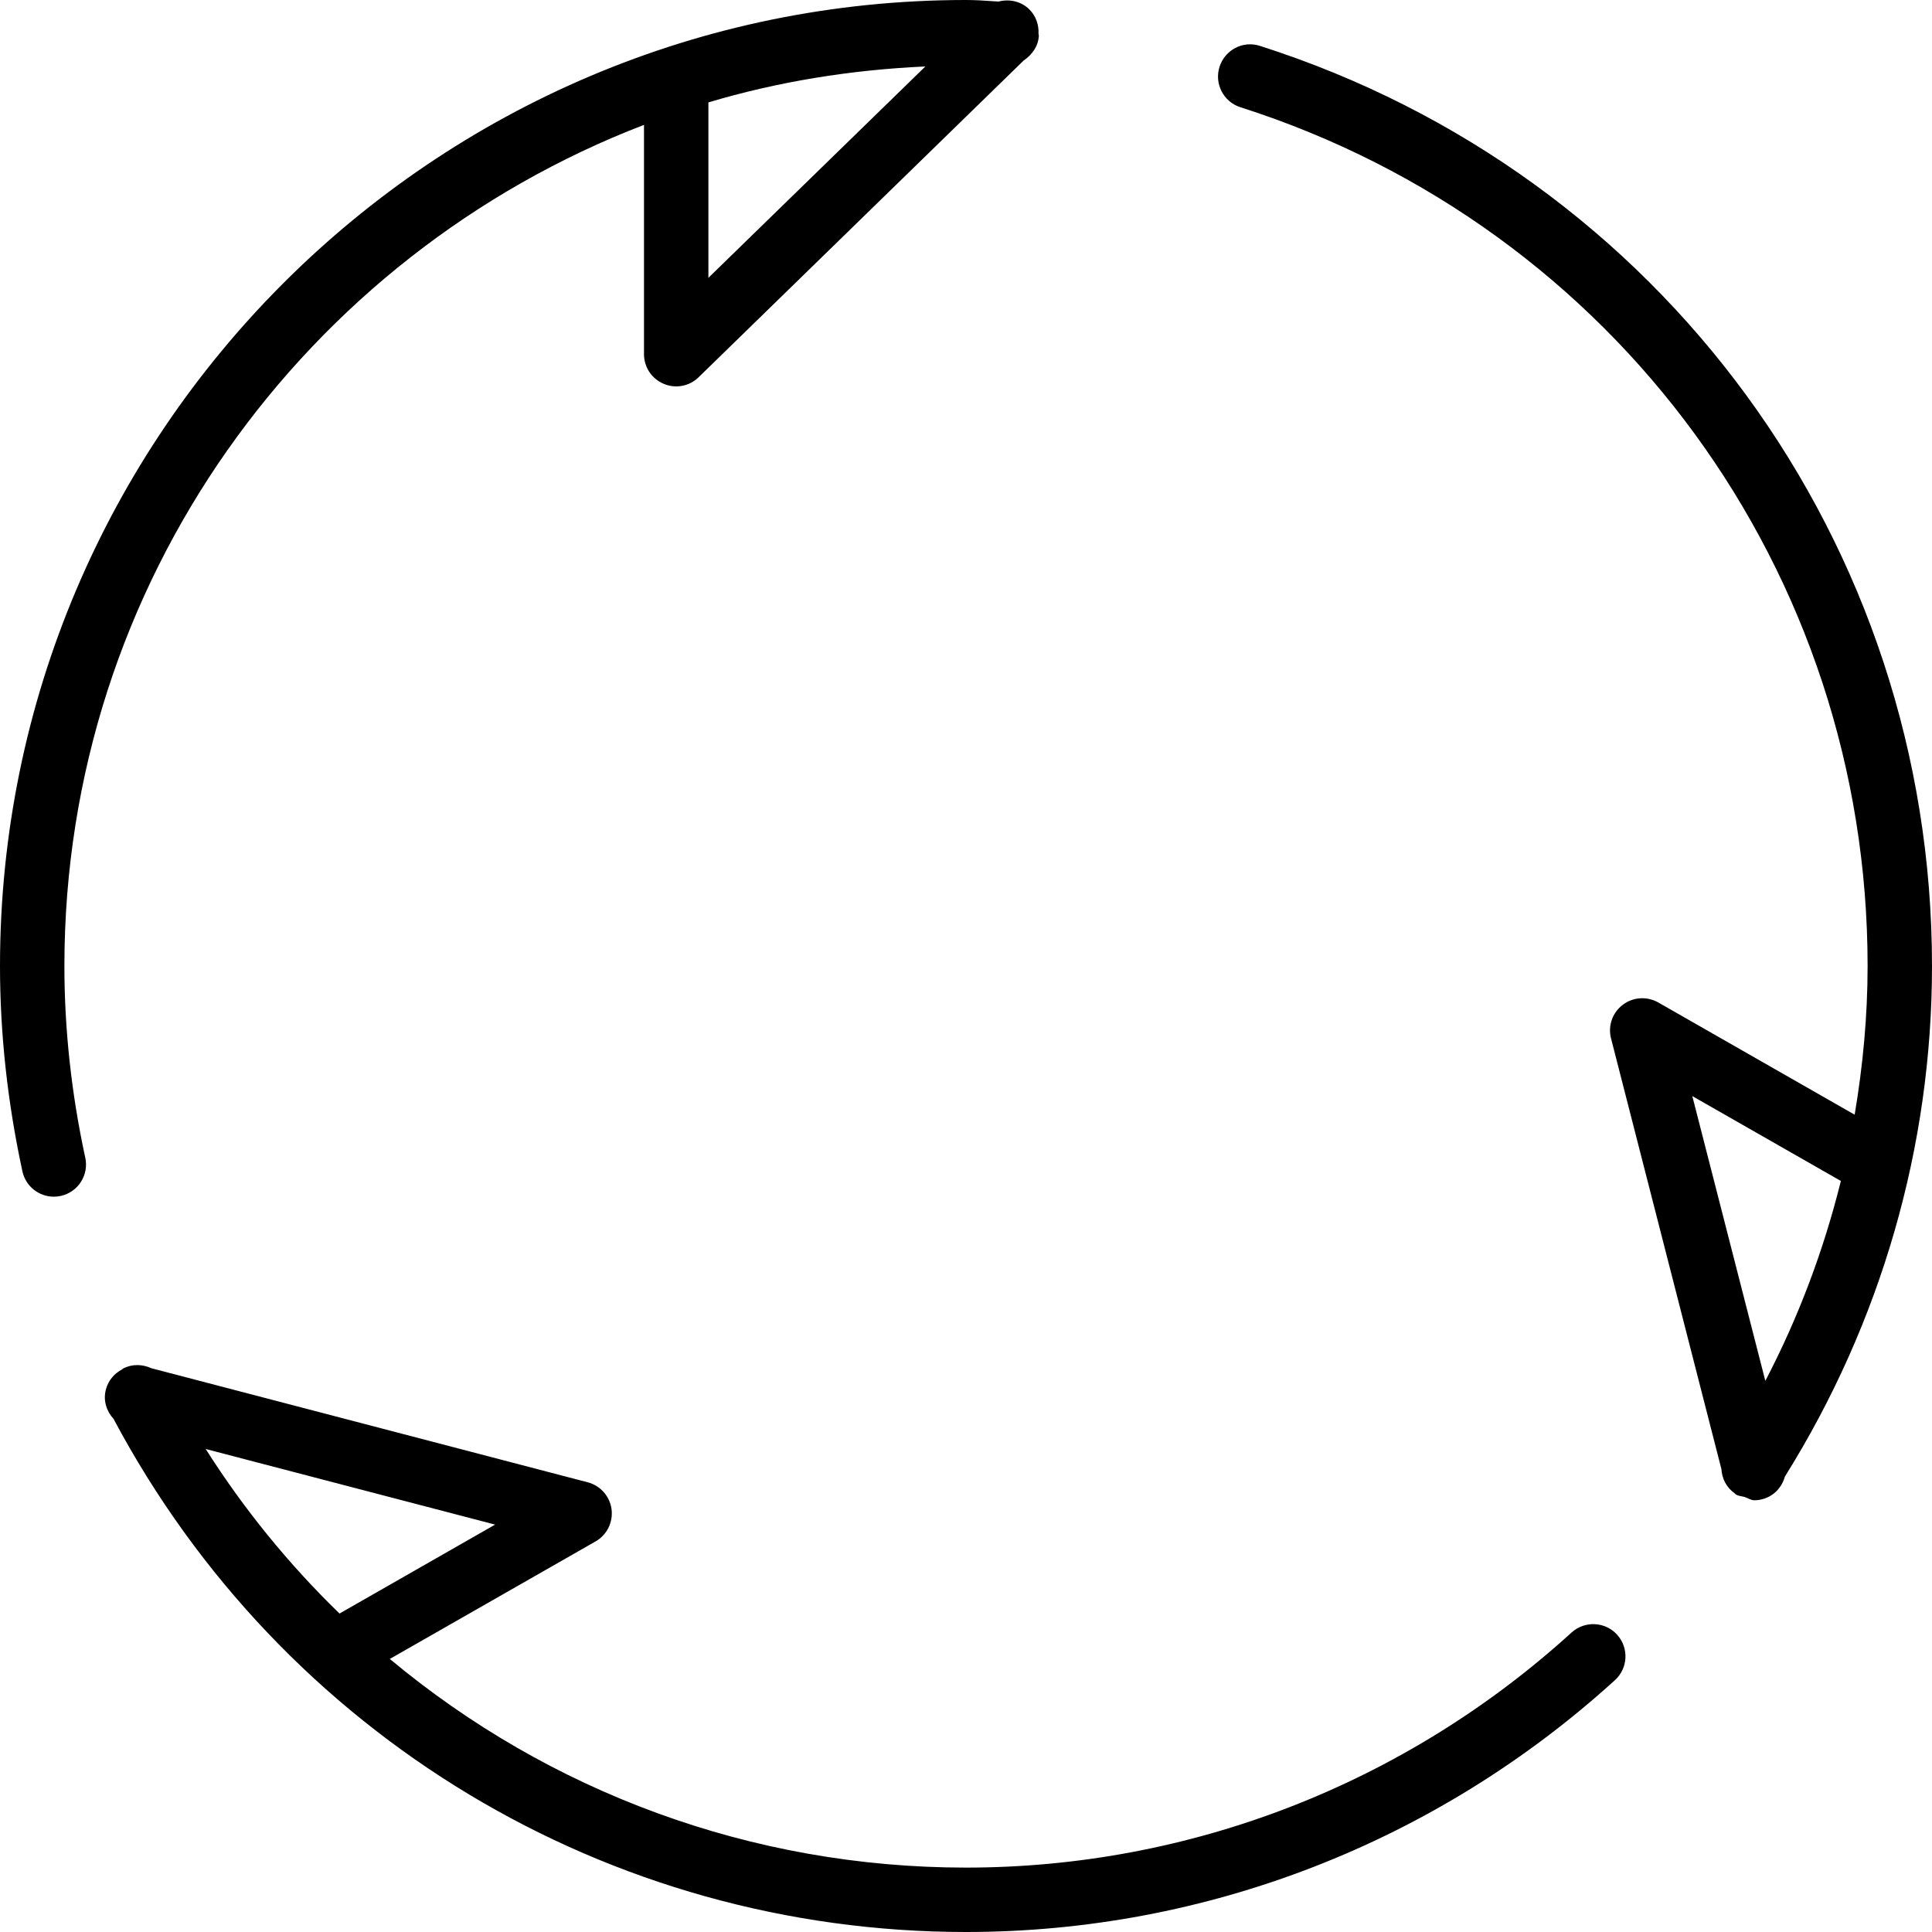 <?xml version="1.0" encoding="iso-8859-1"?>
<!-- Generator: Adobe Illustrator 19.0.0, SVG Export Plug-In . SVG Version: 6.00 Build 0)  -->
<svg version="1.1" id="Layer_1" xmlns="http://www.w3.org/2000/svg" xmlns:xlink="http://www.w3.org/1999/xlink" x="0px" y="0px"
	 viewBox="0 0 30 30" style="enable-background:new 0 0 30 30;" xml:space="preserve">
<g>
	<g>
		<path d="M1,15C1,9.043,4.746,3.958,10,1.939V5.5c0,0.201,0.12,0.382,0.306,0.46C10.368,5.987,10.435,6,10.5,6
			c0.128,0,0.254-0.049,0.348-0.142l5.049-4.92c0.128-0.086,0.226-0.22,0.234-0.384c0-0.01-0.004-0.019-0.005-0.029
			c0.007-0.134-0.037-0.27-0.137-0.374c-0.131-0.133-0.316-0.17-0.483-0.127l-0.082-0.005C15.283,0.009,15.143,0,15,0
			C6.729,0,0,6.729,0,15c0,1.054,0.118,2.126,0.348,3.188c0.05,0.234,0.258,0.394,0.487,0.394c0.035,0,0.071-0.003,0.107-0.011
			c0.27-0.059,0.441-0.325,0.382-0.595C1.109,16.984,1,15.983,1,15z M11,1.59c1.074-0.321,2.204-0.505,3.369-0.558L11,4.314V1.59z
			 M24.404,25.349C21.814,27.704,18.475,29,15,29c-3.337,0-6.478-1.18-8.947-3.24l3.195-1.825c0.177-0.101,0.274-0.298,0.248-0.5
			c-0.027-0.201-0.173-0.367-0.37-0.418l-6.775-1.771c-0.136-0.062-0.294-0.07-0.437,0.003c-0.008,0.004-0.013,0.012-0.02,0.016
			c-0.119,0.063-0.213,0.17-0.25,0.312c-0.045,0.17,0.01,0.336,0.12,0.457C4.381,26.95,9.438,30,15,30
			c3.725,0,7.303-1.389,10.076-3.91c0.205-0.186,0.22-0.502,0.034-0.707C24.925,25.179,24.608,25.164,24.404,25.349z M3.194,22.5
			l4.494,1.174l-2.416,1.381C4.49,24.296,3.791,23.441,3.194,22.5z M19.566,0.713c-0.266-0.087-0.544,0.061-0.629,0.324
			c-0.084,0.263,0.061,0.544,0.324,0.628C25.086,3.525,29,8.884,29,15c0,0.778-0.073,1.549-0.201,2.309l-3.05-1.743
			c-0.176-0.099-0.392-0.085-0.551,0.037c-0.161,0.121-0.232,0.327-0.182,0.521l1.714,6.688c0.009,0.146,0.076,0.283,0.202,0.373
			c0.004,0.003,0.006,0.006,0.01,0.009c0.004,0.003,0.006,0.007,0.01,0.01c0.043,0.028,0.092,0.028,0.139,0.041
			c0.051,0.017,0.096,0.051,0.151,0.051c0.041,0,0.083-0.005,0.125-0.017c0.179-0.046,0.302-0.185,0.349-0.351
			C29.208,20.539,30,17.802,30,15C30,8.447,25.807,2.706,19.566,0.713z M27.412,21.442l-1.134-4.422l2.307,1.318
			C28.319,19.411,27.928,20.453,27.412,21.442z"/>
	</g>
</g>
</svg>
